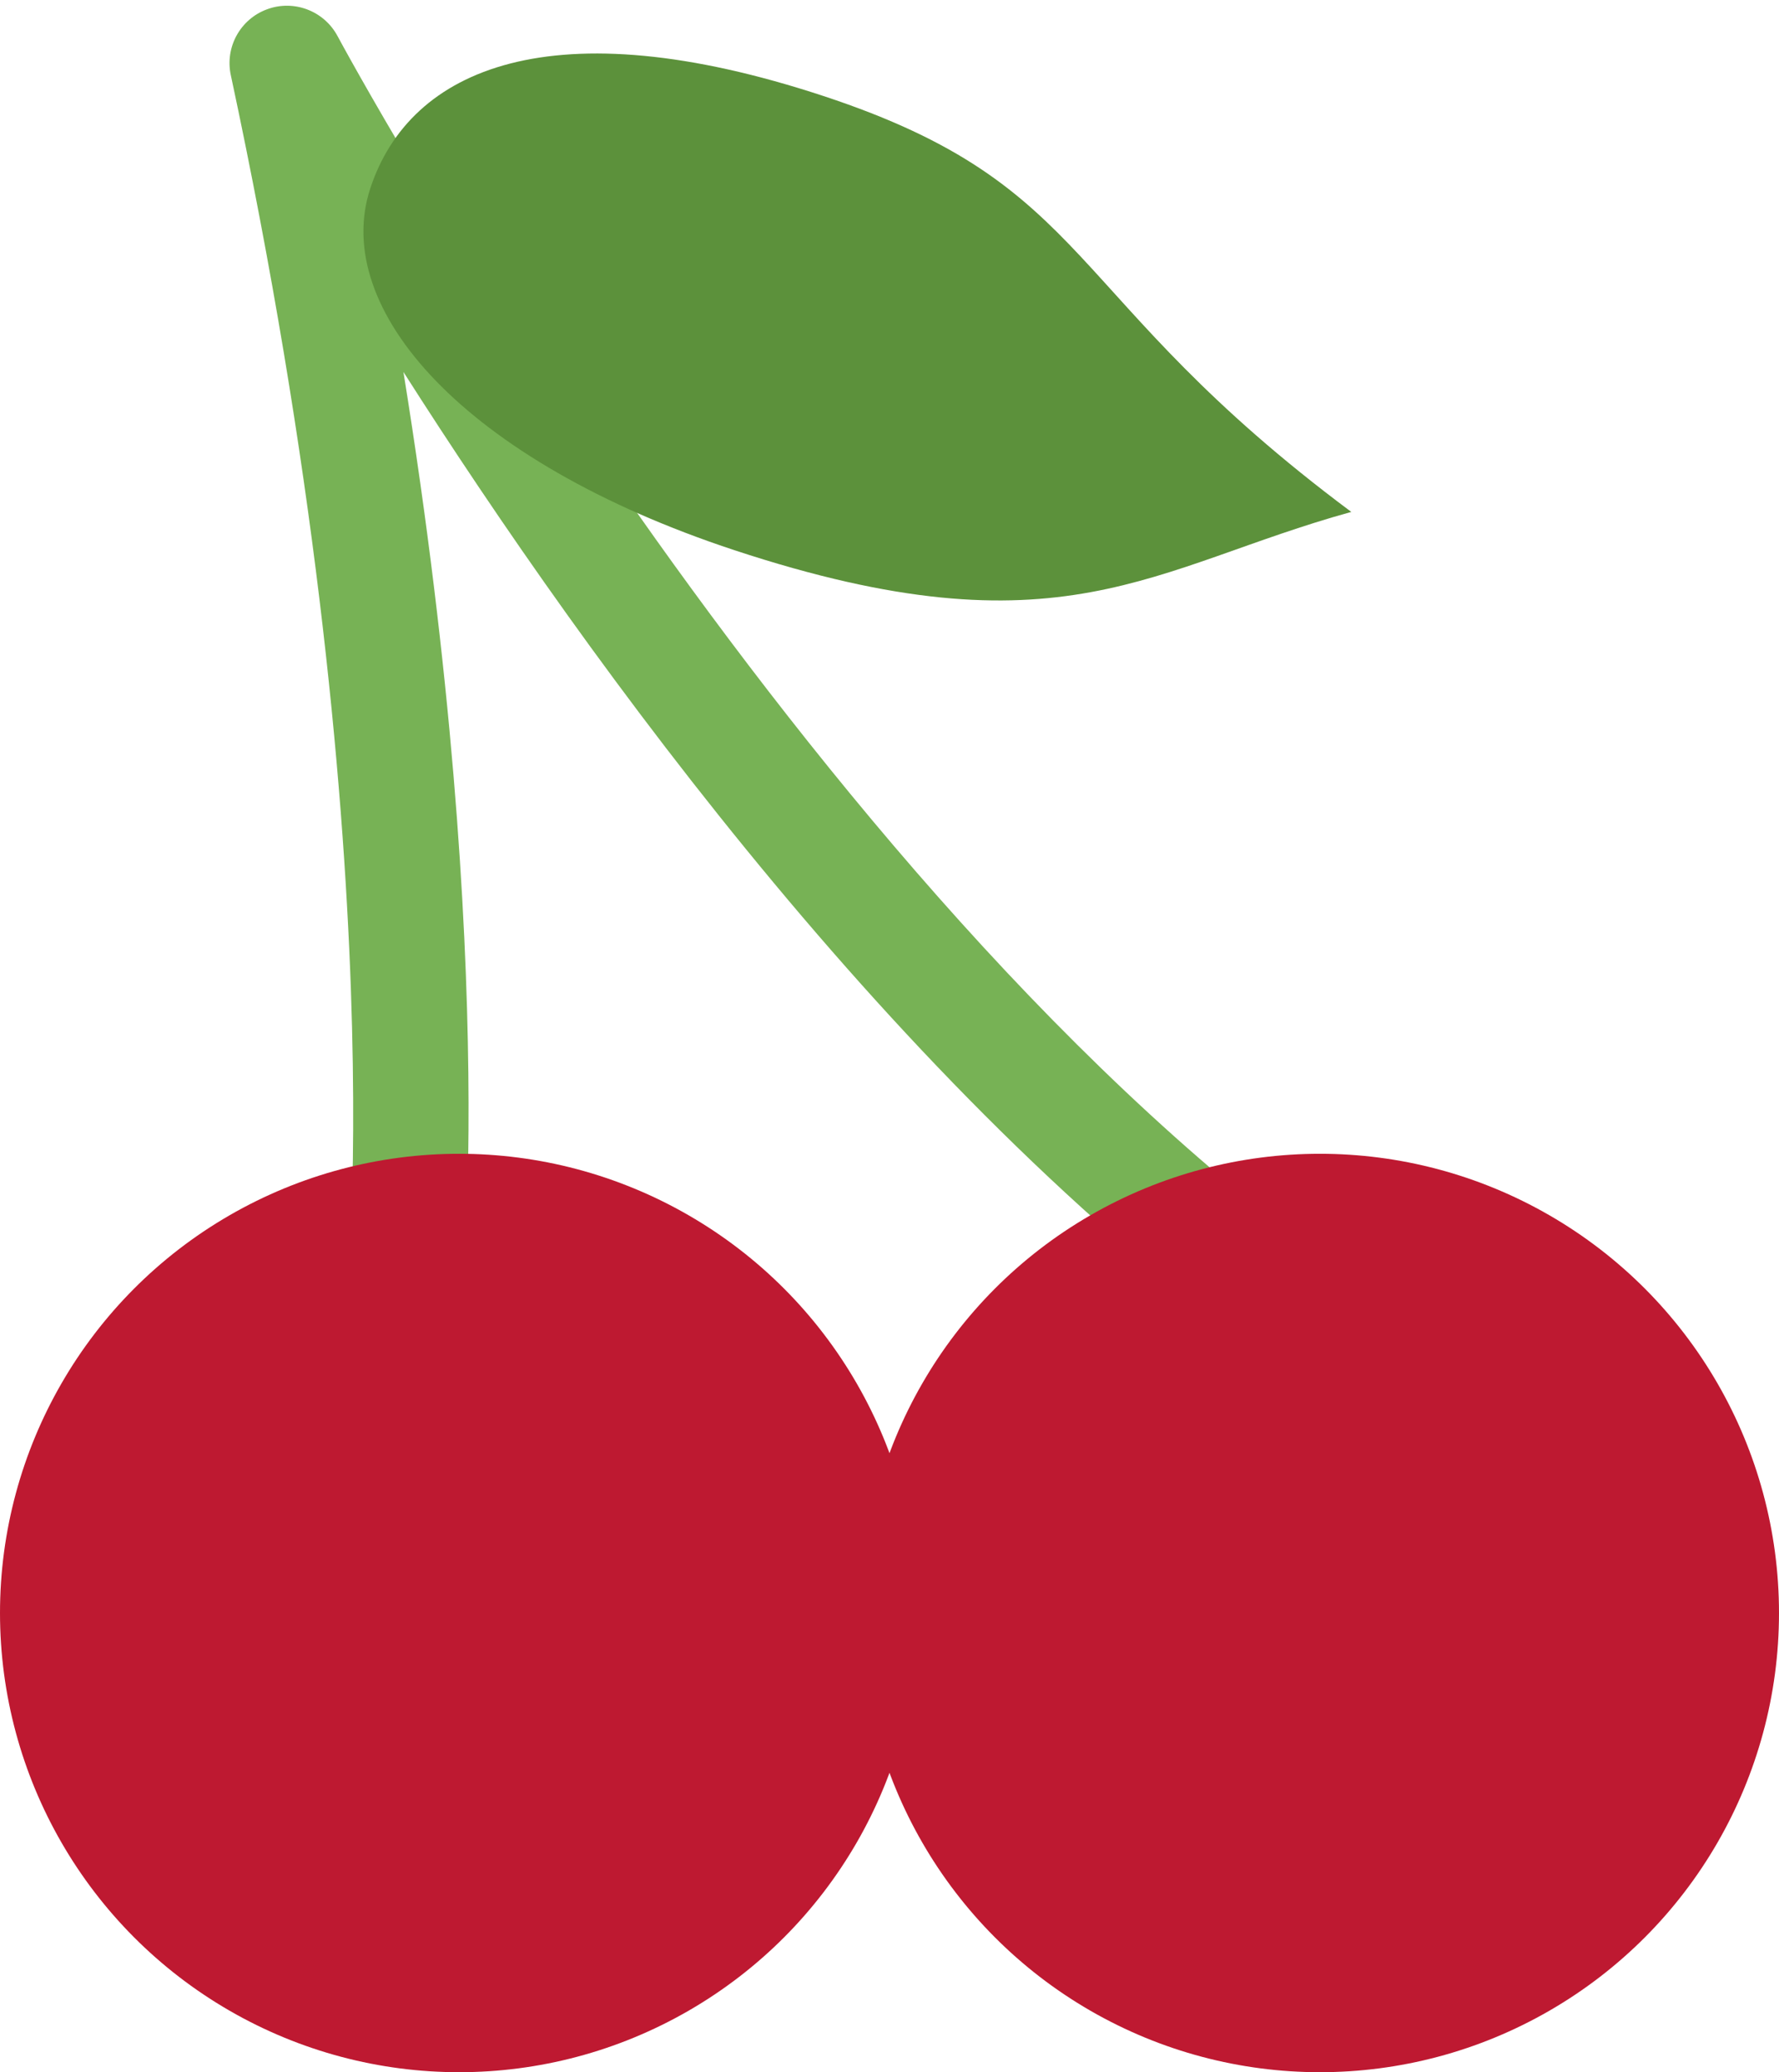 <?xml version="1.0" encoding="UTF-8"?><svg xmlns="http://www.w3.org/2000/svg" xmlns:xlink="http://www.w3.org/1999/xlink" height="36.1" preserveAspectRatio="xMidYMid meet" version="1.0" viewBox="3.0 -0.1 31.0 36.1" width="31.0" zoomAndPan="magnify"><g id="change1_1"><path d="M25.999 24c-.198 0-.397-.059-.572-.181-6.543-4.58-12.166-12.366-15.397-17.439 1.699 10.528.997 16.458.962 16.744-.068.548-.562.93-1.115.868-.548-.068-.937-.567-.869-1.115.009-.079.936-8.033-1.986-21.668-.105-.487.166-.978.634-1.148.466-.172.991.028 1.226.468.079.148 8.007 14.873 17.691 21.652.453.316.562.94.246 1.392-.194.279-.504.427-.82.427z" fill="#77B255"/></g><g id="change2_1"><path d="M26.547 8.818c-3.476.96-5.051 2.546-10.749.667-4.72-1.557-7.037-4.207-6.345-6.305.692-2.098 3.18-3.163 7.9-1.606 4.749 1.567 4.123 3.466 9.194 7.244z" fill="#5C913B"/></g><g id="change3_1"><circle cx="26" cy="28" fill="#BE1931" r="8"/></g><g id="change3_2"><circle cx="11" cy="28" fill="#BE1931" r="8"/></g></svg>
